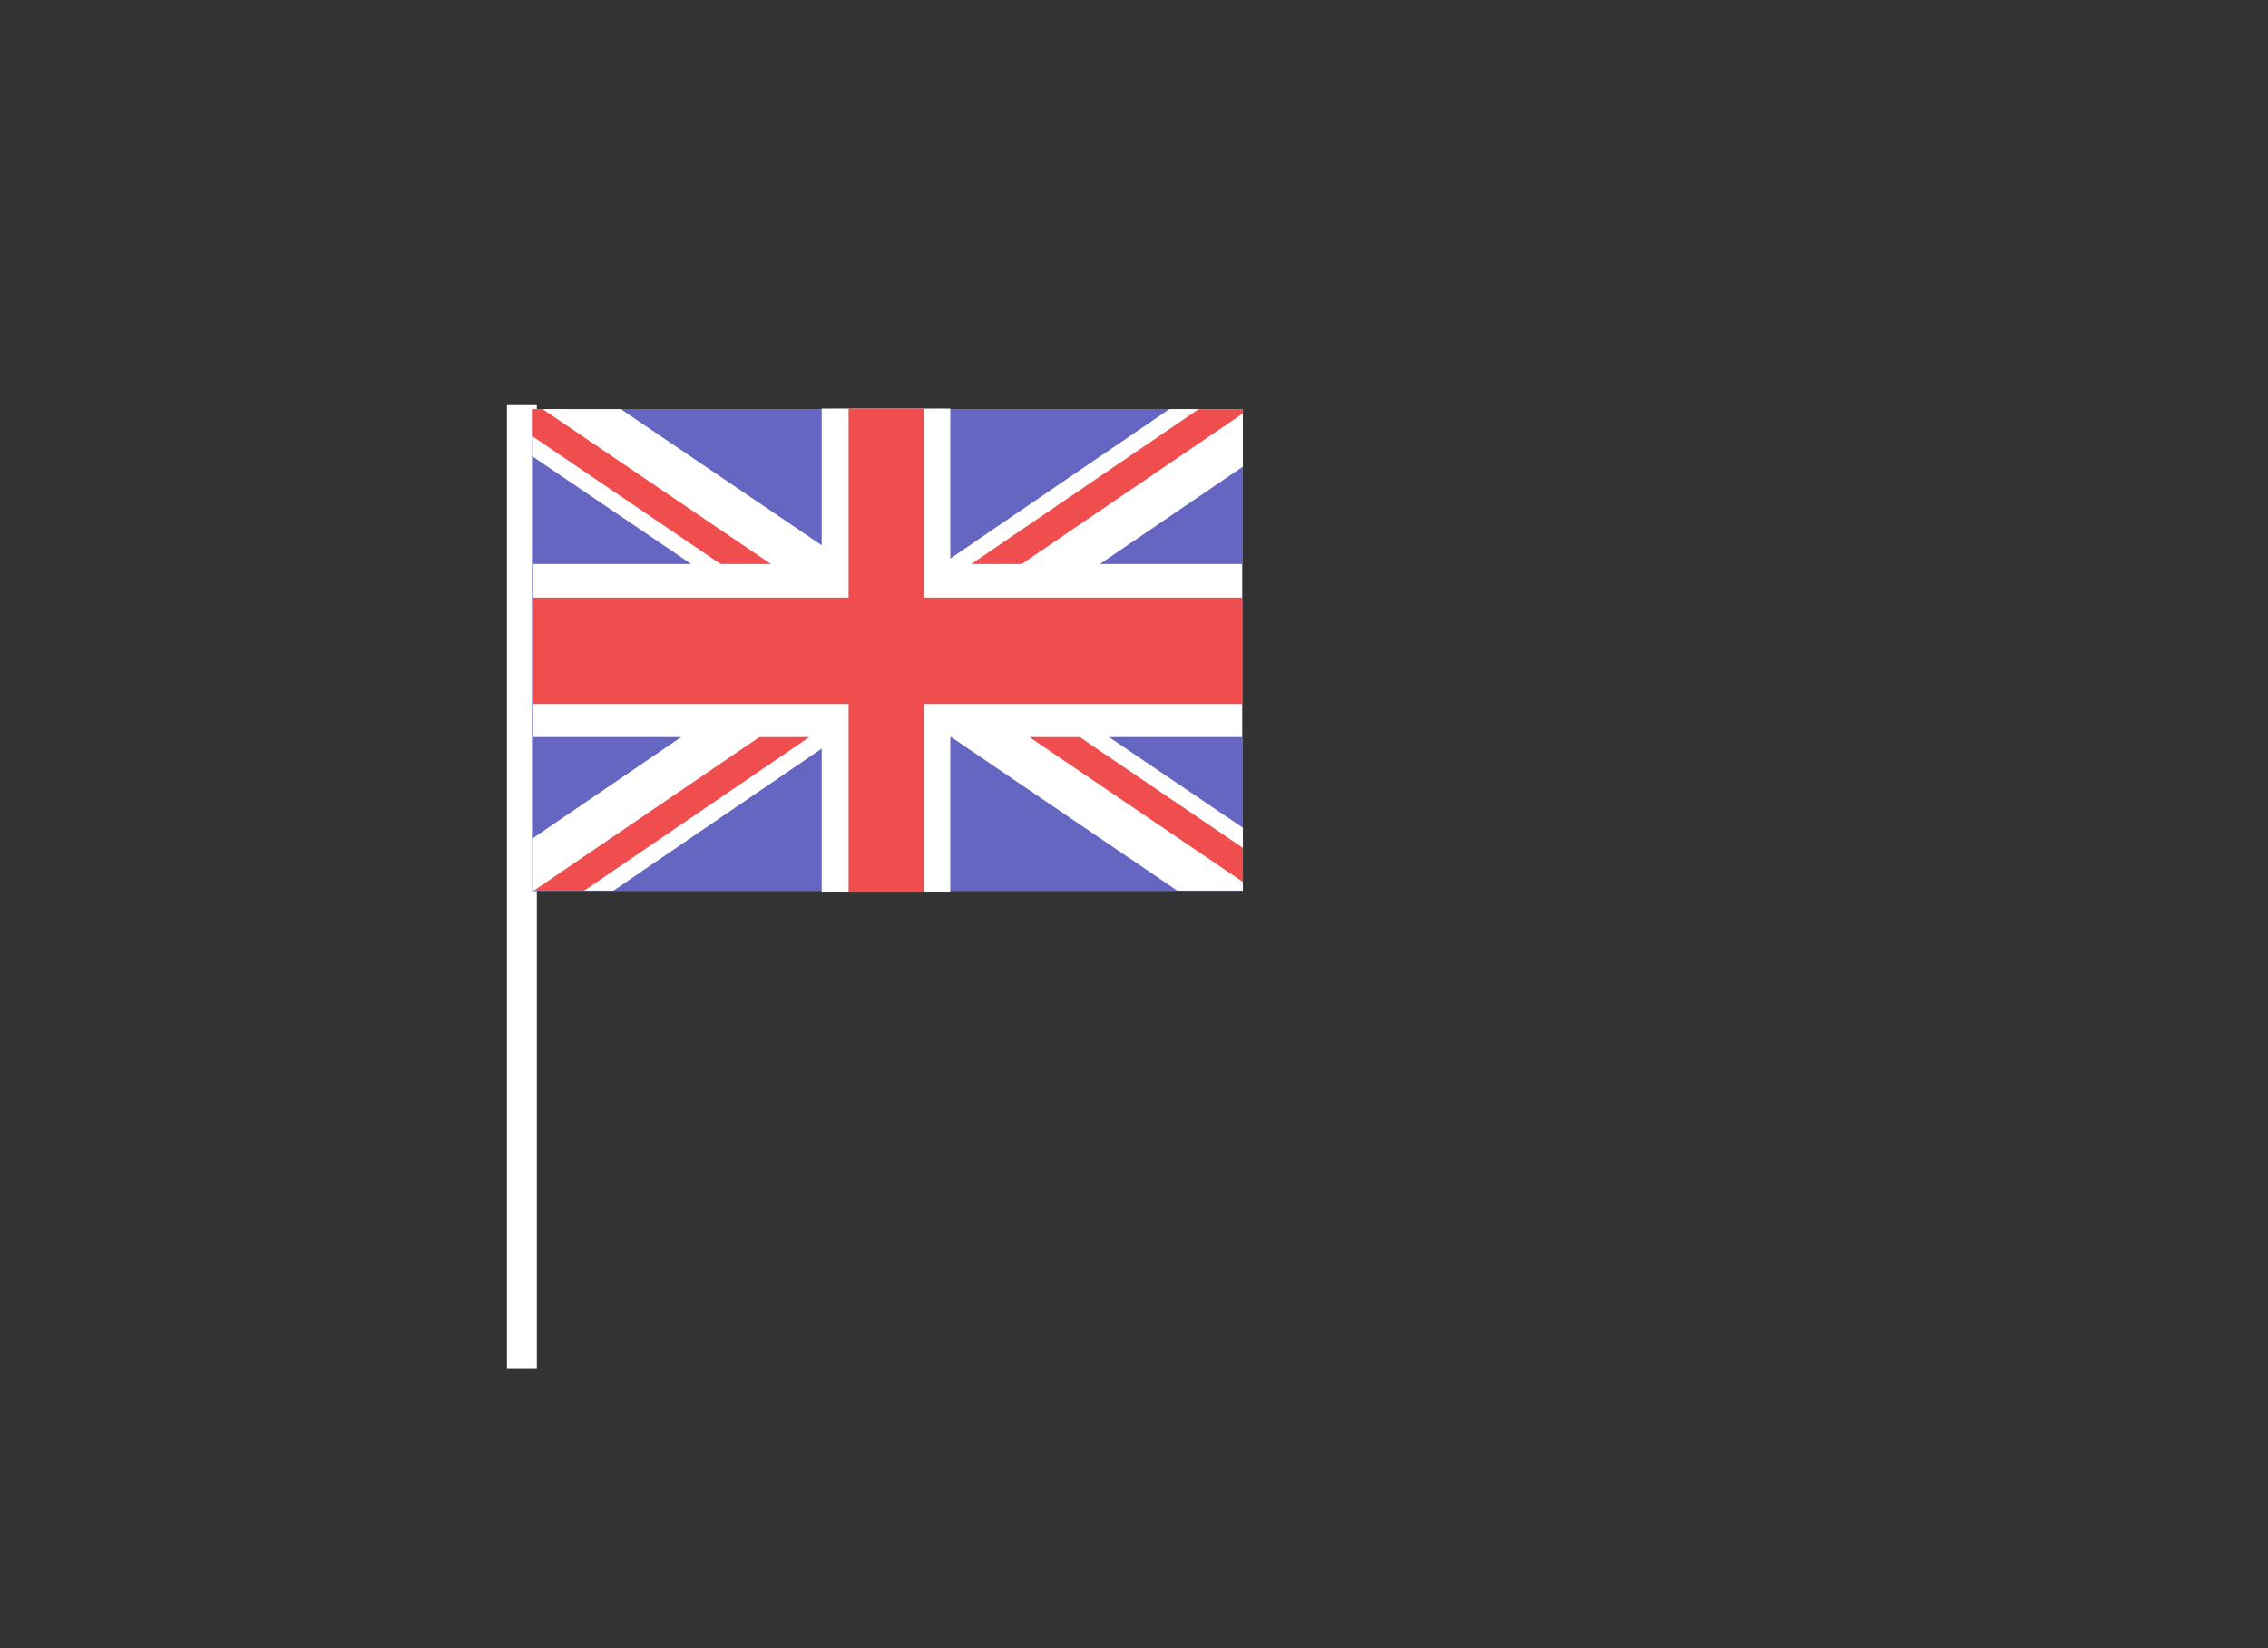 <?xml version="1.0" encoding="utf-8"?>
<!-- Generator: Adobe Illustrator 18.1.1, SVG Export Plug-In . SVG Version: 6.00 Build 0)  -->
<svg version="1.1" id="Calque_1" xmlns="http://www.w3.org/2000/svg" xmlns:xlink="http://www.w3.org/1999/xlink" x="0px" y="0px"
	 viewBox="0 0 472.8 343.7" enable-background="new 0 0 472.8 343.7" xml:space="preserve">
<rect x="0" y="0" width="472.8" height="343.7" fill="#333333" stroke="none"/>
<g>
	<g>
		<line fill="none" stroke="#FFFFFF" stroke-width="6.232" stroke-miterlimit="10" x1="108.8" y1="84.3" x2="108.8" y2="285.3"/>
	</g>
	<g>
		<rect x="110.9" y="85.3" fill="#6566C1" width="148.2" height="100.5"/>
		<g>
			<g>
				<polygon fill="#FFFFFF" points="176,116.9 175.5,117.6 171.3,123.8 170.7,124.7 165.6,132.2 154.4,124.7 144.1,117.6 
					110.9,95.1 110.9,85.3 129.4,85.3 171.3,113.7 				"/>
				<polygon fill="#F04D4E" points="168.8,123.1 167.8,124.7 165.5,128 160.6,124.7 150.2,117.6 110.9,90.9 110.9,85.3 113.1,85.3 
					160.7,117.6 				"/>
				<polygon fill="#FFFFFF" points="182.4,148.5 176.9,152.3 174.8,153.7 171.3,156.1 127.9,185.7 110.9,185.7 110.9,174.9 
					142,153.7 152.1,146.8 171.3,133.7 171.9,133.2 176.9,140.4 181.2,146.8 				"/>
				<polygon fill="#F04D4E" points="178.4,147.1 176.9,148.1 171.3,151.9 168.7,153.7 121.8,185.7 111.3,185.7 158.3,153.7 
					168.4,146.8 171.3,144.8 175.1,142.2 176.9,144.8 178.2,146.8 				"/>
			</g>
			<g>
				<polygon fill="#FFFFFF" points="259.1,172.6 259.1,185.7 245.4,185.7 198.3,153.7 198.2,153.6 197.3,153 198.2,151.7 
					201.5,146.8 207.7,137.7 221.1,146.8 231.2,153.7 				"/>
				<polygon fill="#F04D4E" points="259.1,176.8 259.1,183.9 214.6,153.7 204.5,146.8 207.8,141.9 215,146.8 225.1,153.7 				"/>
				<polygon fill="#FFFFFF" points="259.1,85.3 259.1,97.3 229.3,117.6 219,124.7 201.3,136.7 198.2,132.1 193.1,124.7 192.5,123.8 
					190.9,121.4 192.5,120.3 196.4,117.6 198.2,116.4 243.8,85.3 				"/>
				<polygon fill="#F04D4E" points="259.1,85.3 259.1,86.2 213,117.6 202.7,124.7 198.2,127.7 198.2,127.7 196.1,124.7 194.8,122.9 
					198.2,120.6 202.5,117.6 249.9,85.3 				"/>
			</g>
		</g>
		<g>
			<rect x="111.1" y="117.6" fill="#FFFFFF" width="147.8" height="36.1"/>
			<rect x="171.3" y="85.2" fill="#FFFFFF" width="26.8" height="100.9"/>
			<rect x="176.9" y="85.2" fill="#F04D4E" width="15.7" height="100.9"/>
			<rect x="111.1" y="124.6" fill="#F04D4E" width="147.8" height="22.2"/>
		</g>
	</g>
</g>
</svg>
